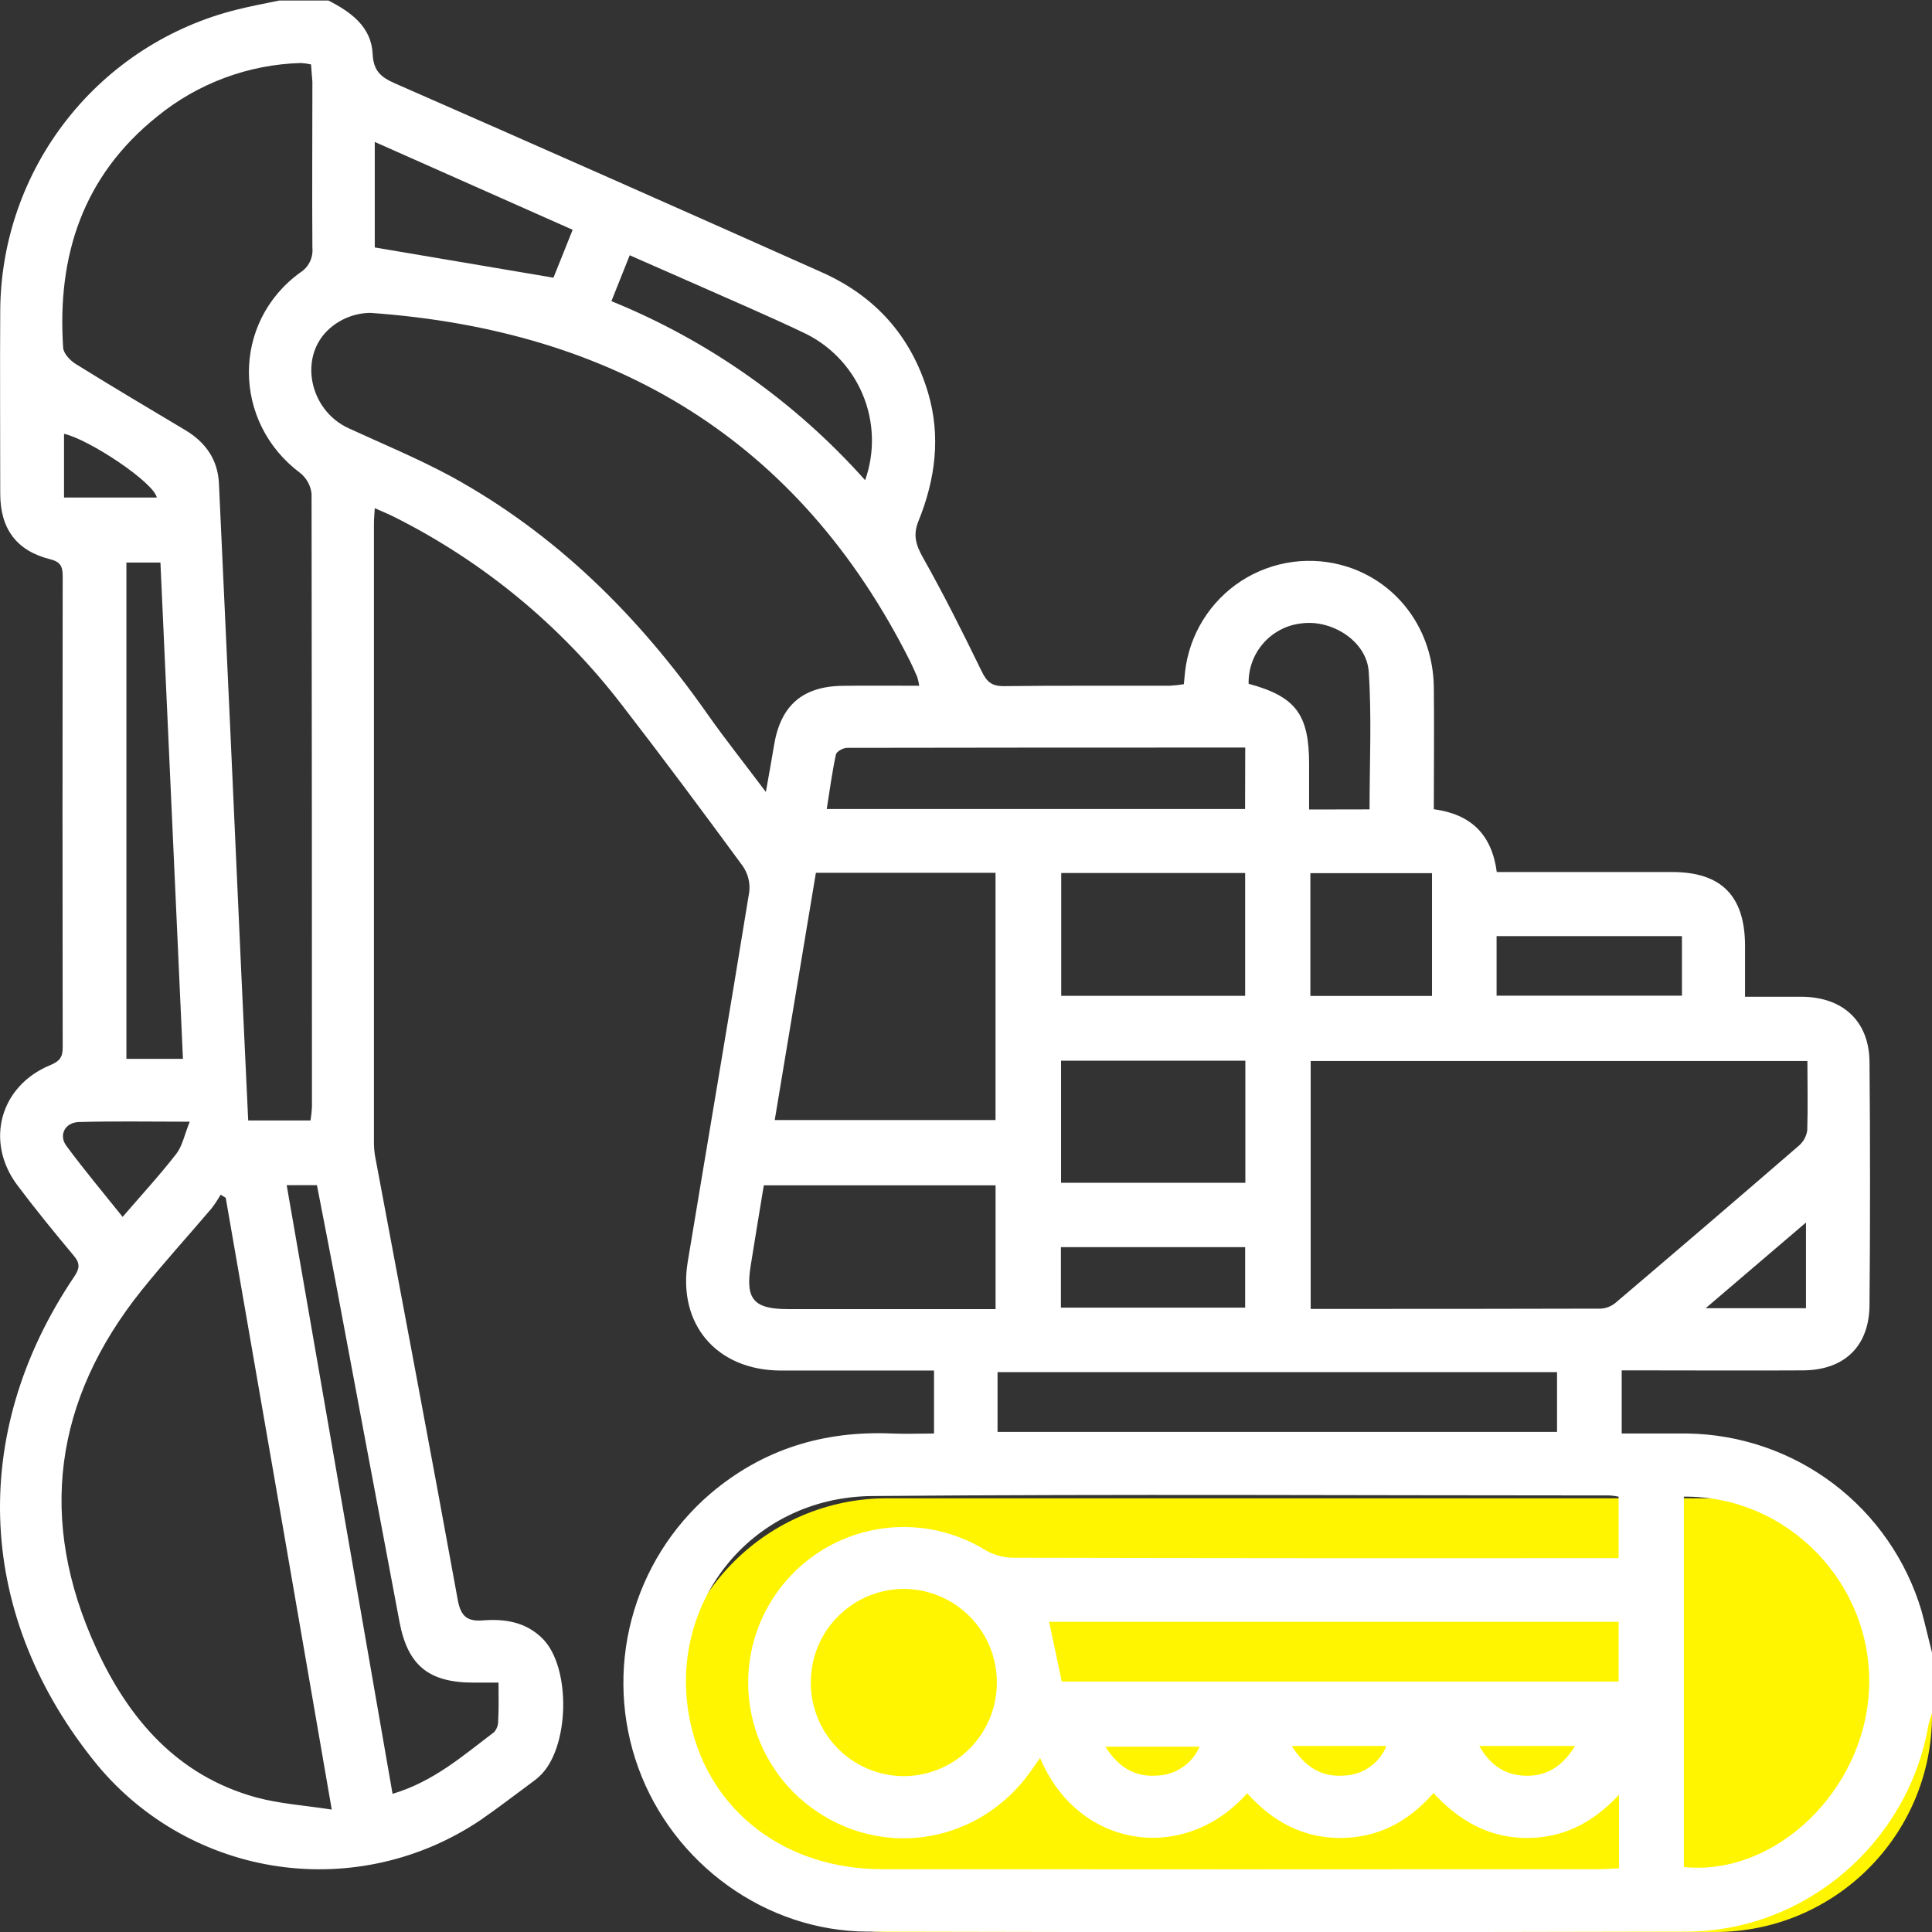 <svg width="49" height="49" viewBox="0 0 49 49" fill="none" xmlns="http://www.w3.org/2000/svg">
<rect x="0" y="0" width="49" height="49" fill="#333333" stroke="none"/>
<g clip-path="url(#clip0_844_98)">
<path d="M45.836 42.65C45.838 42.754 45.82 42.857 45.782 42.954C45.744 43.05 45.688 43.138 45.615 43.213C45.543 43.287 45.457 43.347 45.362 43.388C45.266 43.428 45.164 43.45 45.06 43.451C44.858 43.457 44.662 43.384 44.514 43.247C44.366 43.11 44.278 42.92 44.269 42.718C44.261 42.614 44.275 42.511 44.309 42.412C44.343 42.314 44.396 42.224 44.466 42.147C44.536 42.07 44.62 42.008 44.715 41.965C44.809 41.922 44.911 41.899 45.015 41.896C45.119 41.89 45.223 41.905 45.321 41.94C45.419 41.975 45.509 42.029 45.585 42.099C45.662 42.17 45.724 42.255 45.767 42.349C45.81 42.444 45.833 42.546 45.836 42.65Z" fill="white"/>
<path d="M23.713 42.689C23.706 42.897 23.618 43.095 23.466 43.238C23.315 43.382 23.113 43.46 22.905 43.456C22.698 43.45 22.502 43.364 22.358 43.215C22.215 43.066 22.136 42.867 22.138 42.66C22.141 42.558 22.164 42.456 22.206 42.362C22.248 42.269 22.308 42.184 22.383 42.114C22.458 42.043 22.546 41.988 22.643 41.951C22.739 41.915 22.841 41.898 22.944 41.901C23.15 41.904 23.347 41.989 23.491 42.137C23.634 42.284 23.714 42.483 23.713 42.689Z" fill="white"/>
<rect x="17" y="38" width="32" height="11" rx="5.5" fill="#FFF500"/>
<path d="M49 41.913V43.447C48.962 43.548 48.931 43.653 48.907 43.759C48.395 46.732 45.796 48.981 42.77 48.99C35.849 49.008 28.928 49.008 22.007 48.99C19.422 48.983 17.074 47.274 16.189 44.835C15.751 43.628 15.692 42.316 16.018 41.074C16.345 39.832 17.042 38.719 18.017 37.883C19.346 36.753 20.89 36.283 22.619 36.357C22.976 36.372 23.335 36.357 23.689 36.357V34.76H23.145C22.029 34.76 20.913 34.76 19.797 34.76C18.178 34.753 17.18 33.589 17.443 31.999C17.961 28.872 18.495 25.748 19.003 22.619C19.029 22.391 18.971 22.161 18.842 21.971C17.833 20.596 16.816 19.228 15.774 17.881C14.234 15.874 12.258 14.243 9.997 13.11C9.847 13.034 9.691 12.972 9.505 12.889C9.494 13.065 9.484 13.175 9.484 13.285C9.484 18.5 9.484 23.714 9.484 28.928C9.482 29.057 9.491 29.185 9.511 29.312C10.214 33.069 10.928 36.824 11.611 40.584C11.691 41.015 11.867 41.128 12.262 41.096C12.816 41.054 13.345 41.141 13.764 41.562C14.495 42.299 14.447 44.357 13.677 45.055C13.631 45.098 13.582 45.139 13.53 45.176C13.08 45.508 12.635 45.853 12.18 46.166C10.676 47.176 8.851 47.593 7.058 47.335C5.264 47.077 3.63 46.162 2.472 44.769C-0.596 41.029 -0.826 36.394 1.882 32.379C2.022 32.17 2.036 32.042 1.87 31.846C1.379 31.259 0.895 30.666 0.437 30.056C-0.387 28.951 -1.37097e-05 27.541 1.273 27.015C1.505 26.919 1.592 26.818 1.59 26.57C1.584 22.584 1.584 18.597 1.59 14.611C1.59 14.368 1.534 14.249 1.273 14.184C0.421 13.971 0.008 13.416 0.006 12.522C0.006 10.975 -0.004 9.428 0.006 7.881C0.015 6.121 0.611 4.414 1.699 3.03C2.787 1.646 4.306 0.665 6.015 0.242C6.369 0.153 6.728 0.088 7.085 0.013H8.329C8.899 0.304 9.419 0.679 9.451 1.368C9.471 1.801 9.663 1.958 10.011 2.112C13.623 3.696 17.231 5.293 20.836 6.903C22.198 7.508 23.105 8.522 23.534 9.947C23.869 11.064 23.723 12.159 23.293 13.22C23.153 13.567 23.227 13.818 23.407 14.139C23.938 15.08 24.421 16.047 24.894 17.019C25.022 17.281 25.139 17.402 25.45 17.402C26.856 17.385 28.255 17.395 29.657 17.392C29.78 17.386 29.903 17.373 30.025 17.353C30.038 17.225 30.046 17.129 30.056 17.036C30.109 16.57 30.265 16.122 30.512 15.724C30.759 15.326 31.091 14.987 31.484 14.732C31.878 14.478 32.323 14.314 32.787 14.252C33.252 14.19 33.724 14.232 34.171 14.374C35.475 14.793 36.344 15.994 36.365 17.422C36.377 18.455 36.365 19.486 36.365 20.524C37.318 20.652 37.835 21.171 37.962 22.117H38.493C39.801 22.117 41.107 22.117 42.415 22.117C43.655 22.117 44.252 22.723 44.258 23.972C44.258 24.396 44.258 24.821 44.258 25.28C44.792 25.28 45.252 25.28 45.712 25.28C46.751 25.294 47.406 25.906 47.415 26.934C47.433 28.991 47.433 31.047 47.415 33.103C47.406 34.147 46.776 34.751 45.725 34.756C44.37 34.764 43.015 34.756 41.66 34.756H41.13V36.357C41.706 36.357 42.246 36.357 42.792 36.357C44.133 36.376 45.432 36.823 46.501 37.632C47.569 38.441 48.352 39.571 48.734 40.855C48.83 41.206 48.909 41.561 49 41.913ZM7.889 1.634C7.805 1.615 7.719 1.603 7.633 1.598C6.299 1.635 5.015 2.113 3.982 2.958C2.104 4.464 1.445 6.481 1.602 8.821C1.612 8.967 1.779 9.143 1.92 9.231C2.841 9.803 3.772 10.356 4.703 10.911C5.214 11.218 5.526 11.658 5.553 12.265C5.749 16.485 5.942 20.706 6.131 24.927C6.185 26.085 6.24 27.243 6.295 28.418H7.876C7.894 28.303 7.906 28.188 7.912 28.072C7.912 22.889 7.908 17.706 7.902 12.523C7.891 12.42 7.86 12.321 7.81 12.23C7.761 12.14 7.693 12.06 7.613 11.996C5.889 10.708 5.87 8.178 7.613 6.913C7.718 6.848 7.802 6.754 7.857 6.643C7.912 6.532 7.935 6.408 7.923 6.285C7.913 4.878 7.923 3.472 7.923 2.074C7.913 1.927 7.898 1.79 7.889 1.634ZM23.315 17.392C23.303 17.317 23.285 17.243 23.264 17.17C23.208 17.042 23.15 16.907 23.086 16.779C20.258 11.141 15.569 8.371 9.391 7.935C9.015 7.94 8.652 8.078 8.368 8.325C7.556 9.032 7.839 10.402 8.841 10.861C9.708 11.259 10.595 11.628 11.431 12.078C14.099 13.537 16.196 15.623 17.933 18.097C18.388 18.745 18.883 19.365 19.424 20.086C19.505 19.624 19.572 19.271 19.629 18.917C19.793 17.895 20.35 17.406 21.376 17.394C22.005 17.386 22.639 17.392 23.315 17.392ZM45.84 26.91H33.242V33.197H33.66C35.971 33.197 38.282 33.197 40.593 33.19C40.734 33.184 40.869 33.131 40.977 33.04C42.531 31.719 44.08 30.392 45.624 29.057C45.739 28.957 45.815 28.819 45.836 28.668C45.854 28.097 45.84 27.525 45.84 26.91ZM26.379 44.584C26.283 44.721 26.21 44.826 26.138 44.928C24.872 46.711 22.507 47.153 20.717 45.943C19.86 45.368 19.264 44.478 19.056 43.467C18.848 42.456 19.045 41.403 19.605 40.536C20.165 39.668 21.042 39.054 22.049 38.826C23.055 38.597 24.112 38.773 24.991 39.314C25.206 39.439 25.45 39.506 25.699 39.508C30.659 39.519 35.619 39.522 40.579 39.517H41.052V37.959C40.979 37.944 40.905 37.934 40.83 37.928C34.594 37.928 28.358 37.89 22.123 37.943C18.997 37.97 16.848 40.756 17.521 43.741C18.017 45.952 19.928 47.406 22.37 47.407C28.431 47.412 34.491 47.412 40.551 47.407C40.72 47.407 40.889 47.392 41.063 47.384V45.519C40.377 46.255 39.617 46.625 38.685 46.615C37.73 46.603 36.988 46.157 36.357 45.477C35.708 46.211 34.951 46.613 33.988 46.615C33.026 46.616 32.26 46.181 31.631 45.482C30.039 47.277 27.348 46.896 26.379 44.584ZM5.725 30.379L5.597 30.301C5.526 30.421 5.45 30.536 5.367 30.646C4.779 31.339 4.165 32.011 3.596 32.72C1.36 35.507 0.954 38.563 2.437 41.796C3.255 43.586 4.492 45.036 6.497 45.586C7.094 45.749 7.724 45.788 8.414 45.895C7.505 40.624 6.616 35.502 5.725 30.379ZM42.707 37.959V47.352C45.027 47.591 47.286 45.414 47.403 42.85C47.526 40.201 45.364 37.932 42.707 37.959ZM20.693 22.136C20.341 24.246 19.998 26.311 19.649 28.407H25.249V22.136H20.693ZM26.928 42.648H41.052V41.132H26.607C26.721 41.66 26.822 42.139 26.928 42.648ZM25.3 36.316H39.49V34.801H25.3V36.316ZM19.372 30.062C19.259 30.756 19.145 31.429 19.038 32.108C18.903 32.956 19.118 33.202 19.99 33.202H25.25V30.062H19.372ZM12.644 42.675H12.012C10.874 42.675 10.341 42.241 10.132 41.134C9.589 38.257 9.049 35.379 8.51 32.501C8.355 31.679 8.193 30.86 8.038 30.058H7.271C8.166 35.218 9.061 40.346 9.956 45.496C11.002 45.184 11.746 44.524 12.532 43.931C12.602 43.85 12.639 43.746 12.635 43.639C12.653 43.337 12.644 43.038 12.644 42.675ZM31.582 18.96C28.175 18.96 24.831 18.96 21.483 18.967C21.385 18.967 21.216 19.061 21.201 19.135C21.103 19.591 21.042 20.055 20.968 20.519H31.578L31.582 18.96ZM25.282 42.685C25.288 42.057 25.043 41.454 24.603 41.006C24.163 40.559 23.564 40.304 22.936 40.298C22.626 40.297 22.318 40.358 22.03 40.476C21.743 40.594 21.482 40.768 21.262 40.987C21.041 41.206 20.866 41.466 20.746 41.753C20.627 42.04 20.565 42.347 20.564 42.658C20.558 43.286 20.802 43.89 21.241 44.338C21.681 44.786 22.281 45.041 22.908 45.047C23.536 45.049 24.139 44.801 24.584 44.358C25.03 43.915 25.281 43.313 25.282 42.685ZM4.64 26.854C4.449 22.618 4.257 18.441 4.069 14.268H3.206V26.854H4.64ZM31.58 25.257V22.141H26.915V25.257H31.58ZM26.911 26.902V29.998H31.585V26.902H26.911ZM15.507 7.638C17.971 8.64 20.172 10.193 21.942 12.179C22.194 11.466 22.169 10.685 21.874 9.99C21.578 9.294 21.033 8.734 20.345 8.421C19.442 7.991 18.52 7.6 17.606 7.193C17.074 6.957 16.54 6.724 15.971 6.474C15.81 6.88 15.665 7.242 15.507 7.638ZM36.319 25.259V22.146H33.234V25.259H36.319ZM9.505 6.276L14.037 7.043L14.524 5.828L9.505 3.6V6.276ZM34.735 20.528C34.735 19.344 34.792 18.186 34.714 17.036C34.663 16.269 33.798 15.718 33.034 15.808C32.655 15.843 32.302 16.021 32.048 16.306C31.795 16.591 31.659 16.961 31.668 17.342C32.862 17.666 33.202 18.117 33.202 19.38V20.531L34.735 20.528ZM26.907 31.63V33.164H31.58V31.63H26.907ZM42.658 25.253V23.742H37.957V25.253H42.658ZM4.818 28.449C3.778 28.449 2.89 28.432 2.006 28.457C1.65 28.465 1.48 28.788 1.684 29.062C2.132 29.67 2.618 30.248 3.11 30.863C3.599 30.296 4.061 29.793 4.479 29.254C4.629 29.052 4.68 28.775 4.814 28.444L4.818 28.449ZM43.26 33.179H45.804V31.006L43.26 33.179ZM3.977 12.619C3.9 12.235 2.267 11.147 1.624 11.002V12.619H3.977ZM39.948 44.282H37.519C37.799 44.781 38.186 45.022 38.686 45.037C39.206 45.052 39.621 44.817 39.948 44.282ZM30.425 44.3H28.035C28.367 44.827 28.791 45.074 29.339 45.033C29.571 45.027 29.796 44.954 29.989 44.824C30.181 44.694 30.332 44.512 30.425 44.3ZM32.763 44.282C33.103 44.829 33.53 45.072 34.071 45.033C34.307 45.029 34.536 44.956 34.73 44.822C34.925 44.688 35.075 44.5 35.163 44.282H32.763Z" fill="white"/>
</g>
<defs>
<clipPath id="clip0_844_98">
<rect width="49" height="49" fill="white"/>
</clipPath>
</defs>
</svg>
